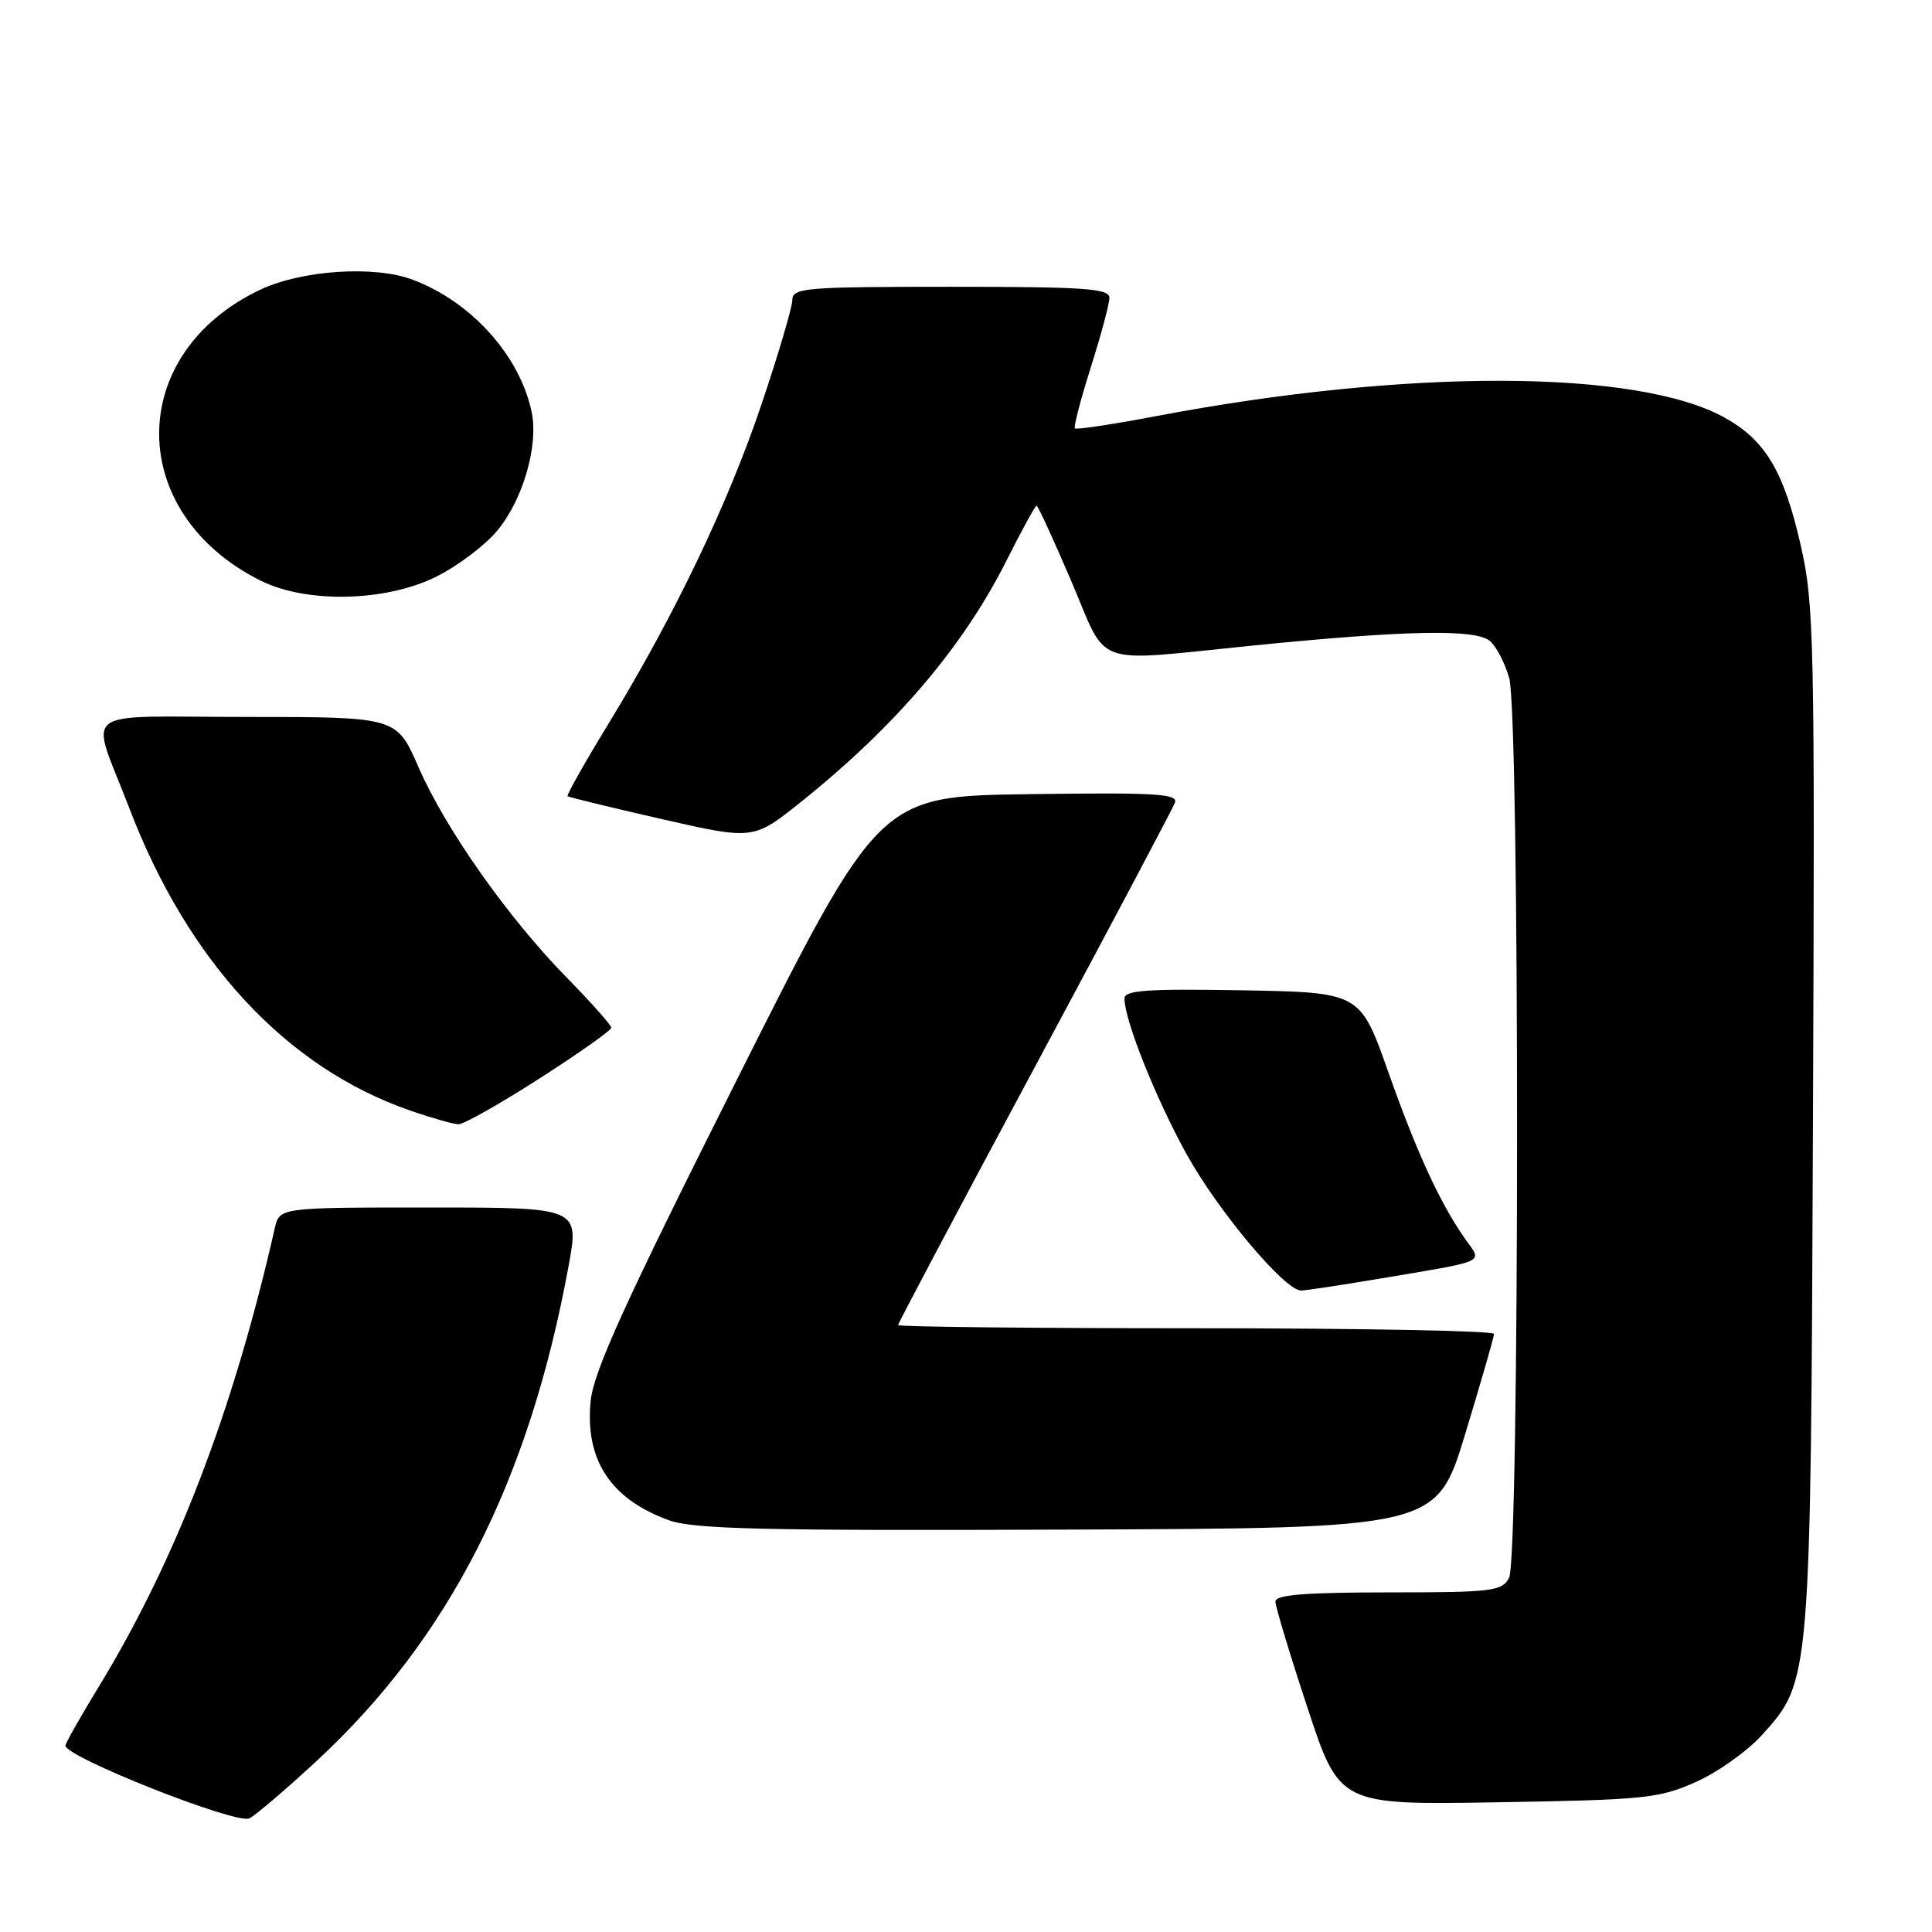 <?xml version="1.0" encoding="UTF-8" standalone="no"?>
<!DOCTYPE svg PUBLIC "-//W3C//DTD SVG 1.1//EN" "http://www.w3.org/Graphics/SVG/1.1/DTD/svg11.dtd" >
<svg xmlns="http://www.w3.org/2000/svg" xmlns:xlink="http://www.w3.org/1999/xlink" version="1.1" viewBox="0 0 256 256">
 <g >
 <path fill="currentColor"
d=" M 41.93 233.36 C 59.51 217.08 70.10 196.30 75.34 167.75 C 76.76 160.00 76.76 160.00 56.90 160.00 C 37.04 160.00 37.04 160.00 36.41 162.75 C 30.89 187.02 23.35 206.64 13.10 223.48 C 10.76 227.31 8.77 230.82 8.67 231.27 C 8.37 232.70 31.35 241.81 33.05 240.94 C 33.90 240.50 37.90 237.09 41.93 233.36 Z  M 224.74 236.11 C 227.62 234.82 231.54 232.03 233.45 229.92 C 239.95 222.73 239.93 222.99 240.23 148.00 C 240.48 84.50 240.39 80.01 238.58 72.15 C 236.36 62.44 233.93 58.37 228.60 55.38 C 217.06 48.90 186.48 48.81 153.14 55.15 C 147.44 56.23 142.62 56.96 142.43 56.76 C 142.24 56.57 143.19 52.93 144.54 48.67 C 145.89 44.41 147.00 40.27 147.00 39.46 C 147.00 38.23 143.76 38.00 126.00 38.00 C 106.67 38.00 105.00 38.14 104.99 39.75 C 104.98 40.71 103.16 46.88 100.94 53.47 C 96.50 66.69 89.37 81.57 80.64 95.88 C 77.49 101.03 75.05 105.36 75.21 105.50 C 75.37 105.64 80.98 107.00 87.67 108.53 C 99.84 111.30 99.84 111.30 106.17 106.23 C 118.72 96.17 127.64 85.69 133.38 74.25 C 135.39 70.26 137.17 67.00 137.35 67.00 C 137.53 67.00 139.60 71.50 141.95 77.00 C 146.91 88.62 144.36 87.71 166.00 85.54 C 186.29 83.51 195.48 83.33 197.40 84.92 C 198.26 85.63 199.42 87.86 199.98 89.86 C 201.38 94.89 201.36 206.45 199.96 209.07 C 199.01 210.85 197.74 211.00 183.96 211.00 C 172.93 211.00 169.00 211.32 169.00 212.21 C 169.00 212.88 170.91 219.21 173.25 226.29 C 177.50 239.17 177.50 239.17 198.50 238.81 C 217.97 238.49 219.88 238.29 224.74 236.11 Z  M 194.15 190.00 C 196.24 183.12 197.96 177.16 197.97 176.75 C 197.99 176.34 180.22 176.00 158.50 176.00 C 136.78 176.00 119.00 175.81 119.00 175.58 C 119.00 175.35 127.13 160.00 137.07 141.48 C 147.01 122.96 155.38 107.16 155.68 106.38 C 156.15 105.17 153.20 105.00 136.37 105.23 C 116.50 105.50 116.50 105.50 97.62 143.11 C 82.71 172.80 78.63 181.77 78.26 185.70 C 77.51 193.44 80.90 198.61 88.57 201.42 C 91.82 202.62 100.90 202.84 141.42 202.68 C 190.35 202.50 190.35 202.50 194.15 190.00 Z  M 182.50 169.48 C 197.36 166.98 196.42 167.40 194.18 164.22 C 190.84 159.48 187.76 152.81 183.94 142.00 C 180.22 131.50 180.22 131.50 164.61 131.22 C 151.93 131.00 149.00 131.21 149.00 132.32 C 149.00 135.15 153.09 145.42 157.17 152.83 C 161.32 160.38 170.23 171.00 172.40 171.00 C 173.00 171.00 177.55 170.31 182.50 169.48 Z  M 71.49 142.90 C 76.72 139.55 81.00 136.52 81.00 136.18 C 81.00 135.84 78.34 132.84 75.09 129.53 C 67.29 121.57 59.01 109.82 55.44 101.62 C 52.55 95.00 52.55 95.00 32.71 95.00 C 9.90 95.00 11.92 93.45 17.10 107.00 C 24.90 127.44 37.94 141.48 54.37 147.16 C 57.19 148.14 60.06 148.95 60.74 148.97 C 61.43 148.99 66.26 146.26 71.49 142.90 Z  M 57.81 76.41 C 60.66 74.99 64.31 72.23 65.91 70.29 C 69.31 66.17 71.37 59.04 70.45 54.61 C 68.90 47.15 62.45 39.97 54.68 37.06 C 49.62 35.15 39.99 35.79 34.50 38.38 C 16.60 46.84 16.62 68.01 34.54 76.94 C 40.63 79.98 51.12 79.74 57.81 76.41 Z "/>
</g>
</svg>